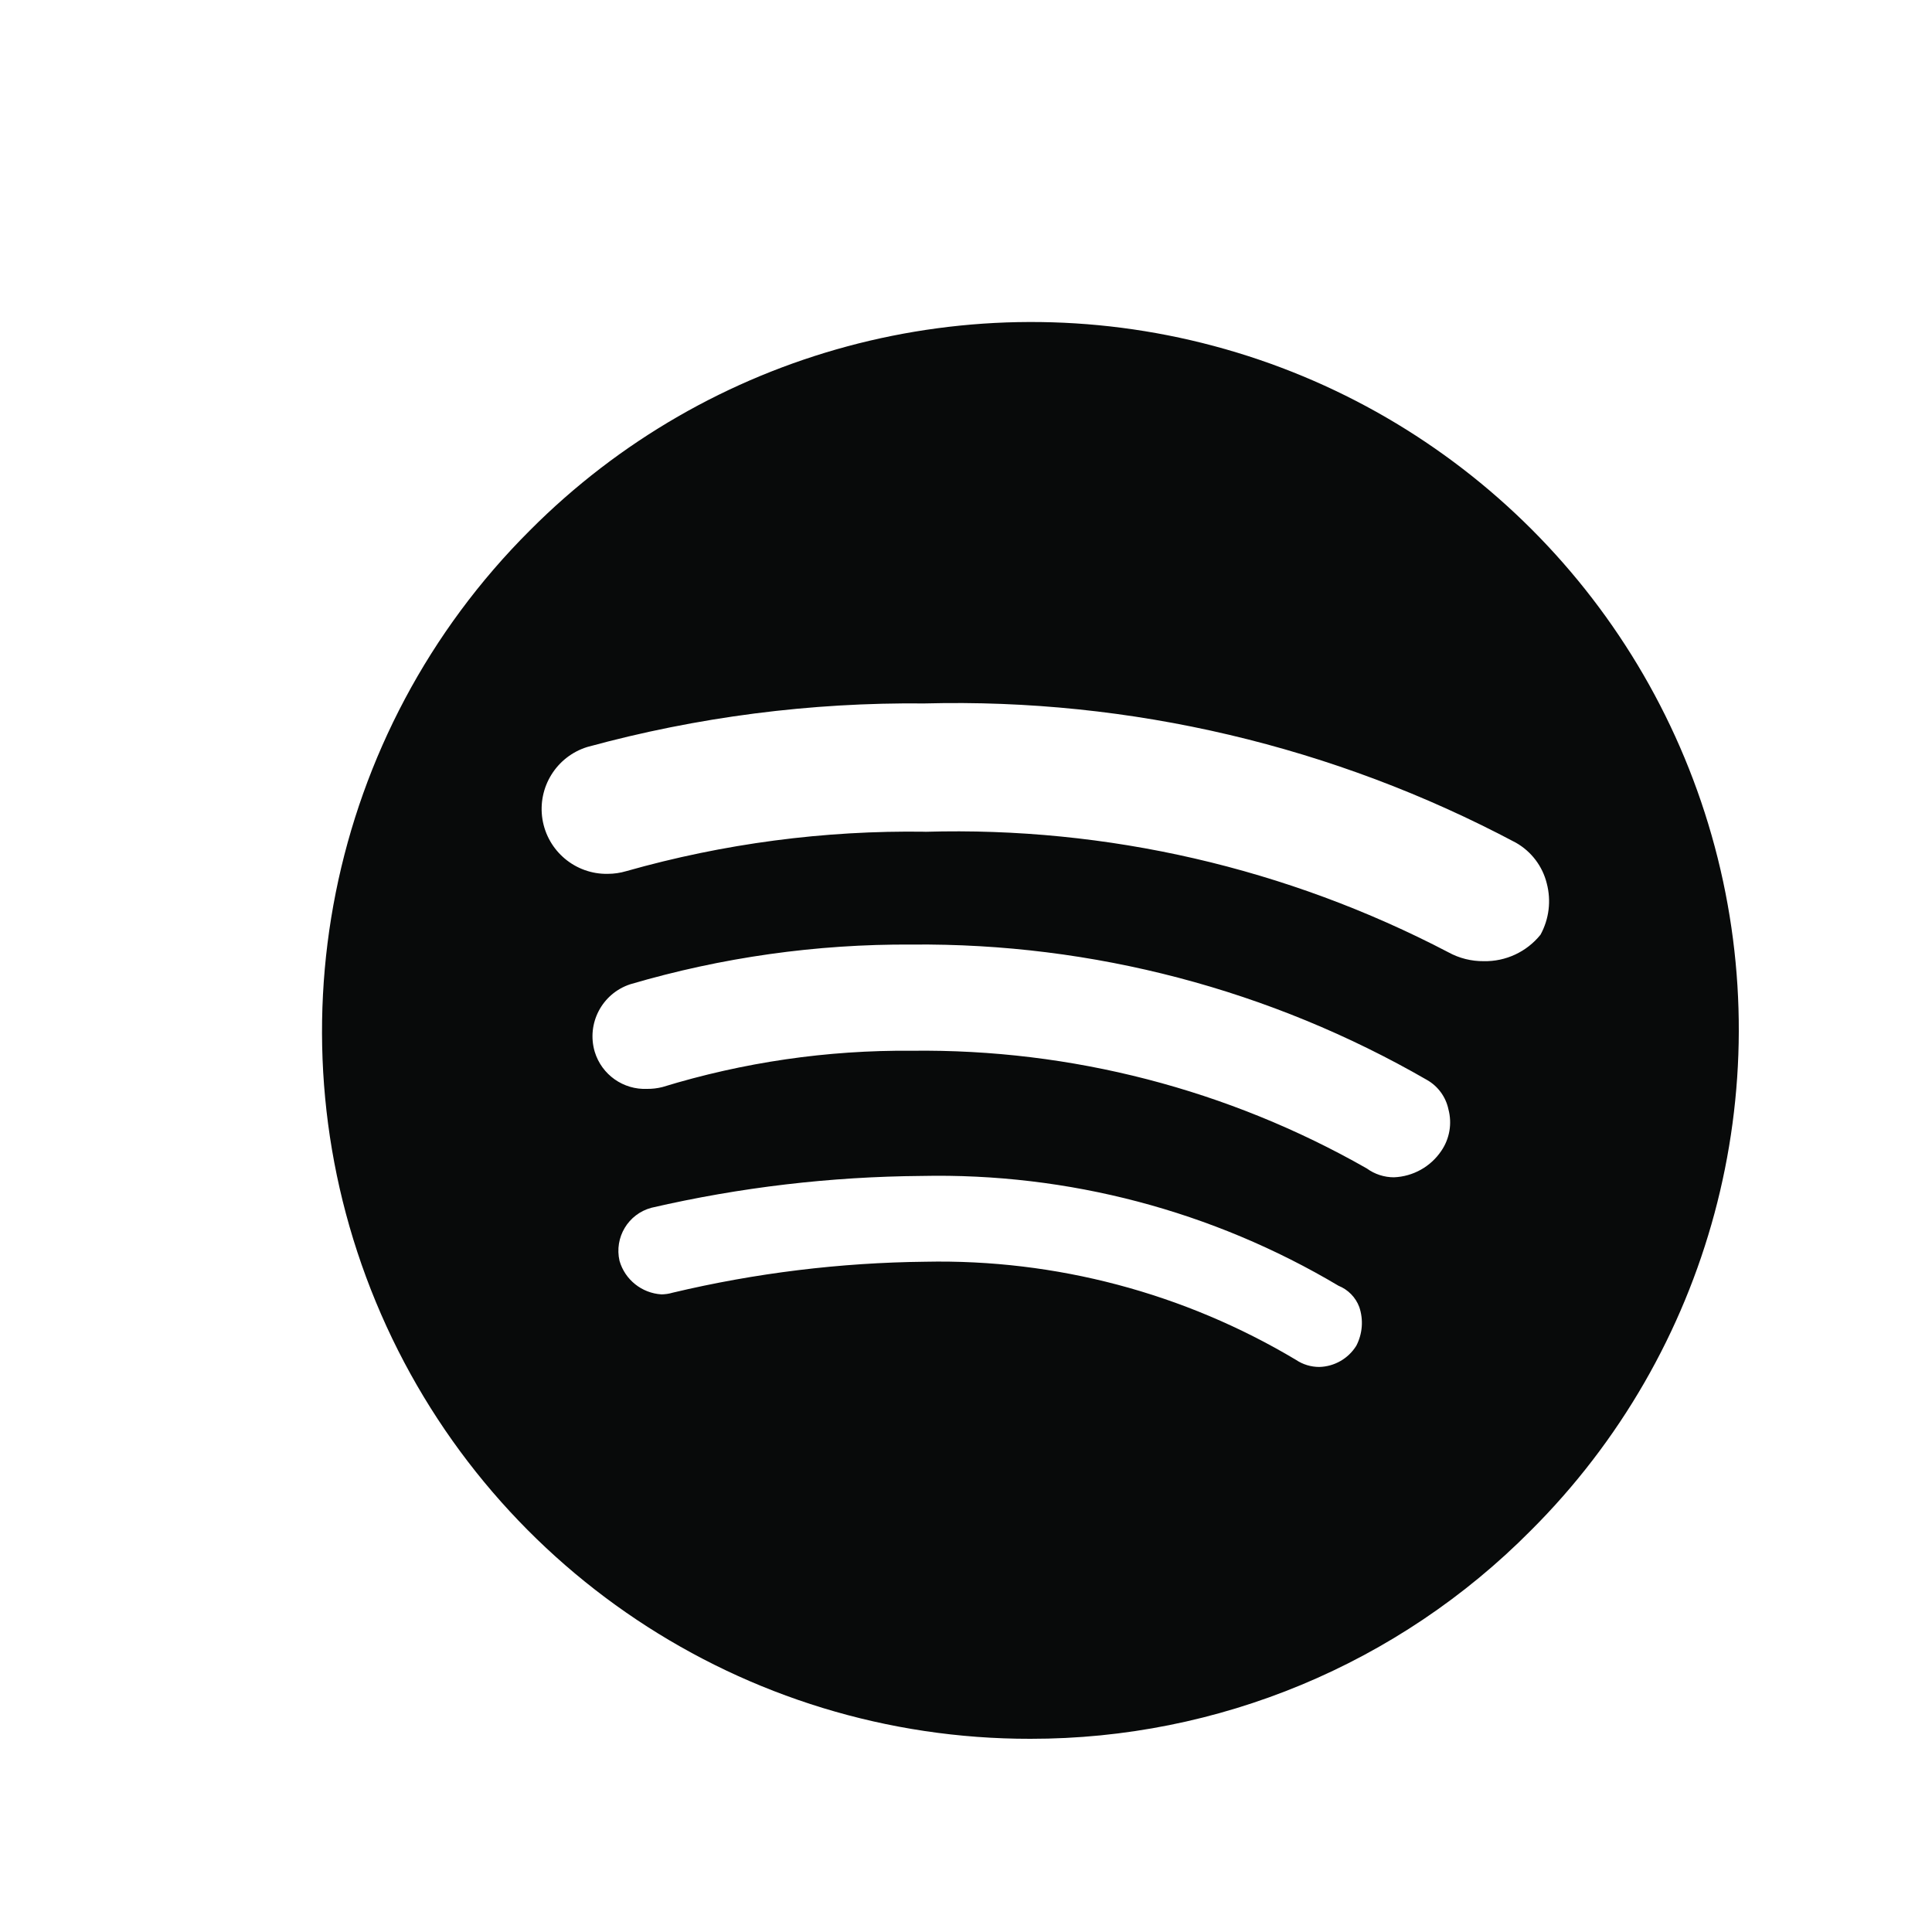 <svg width="30" height="30" viewBox="0 0 30 30" fill="none" xmlns="http://www.w3.org/2000/svg">
<path d="M16 27C11.551 27.006 7.537 24.327 5.836 20.216C4.134 16.104 5.08 11.373 8.232 8.232C11.005 5.448 15.055 4.358 18.851 5.373C22.647 6.388 25.612 9.353 26.627 13.149C27.642 16.945 26.552 20.995 23.768 23.768C21.714 25.84 18.917 27.003 16 27ZM14.369 19.592C16.392 19.55 18.386 20.078 20.124 21.116C20.231 21.188 20.357 21.226 20.486 21.226C20.721 21.22 20.937 21.096 21.061 20.896C21.157 20.71 21.174 20.494 21.107 20.296C21.051 20.145 20.933 20.025 20.784 19.965C18.828 18.802 16.585 18.211 14.309 18.26C12.898 18.271 11.491 18.436 10.116 18.754C9.755 18.85 9.536 19.215 9.62 19.579C9.705 19.872 9.966 20.08 10.271 20.099C10.329 20.098 10.388 20.09 10.444 20.073C11.73 19.767 13.047 19.606 14.369 19.592ZM14.16 16.316C16.635 16.286 19.073 16.918 21.224 18.144C21.346 18.233 21.494 18.281 21.645 18.281C21.942 18.269 22.215 18.117 22.381 17.87C22.51 17.681 22.55 17.446 22.491 17.225C22.451 17.034 22.33 16.868 22.161 16.771C19.729 15.367 16.966 14.641 14.159 14.667C12.678 14.658 11.205 14.866 9.785 15.284C9.349 15.428 9.105 15.891 9.235 16.332C9.343 16.688 9.679 16.925 10.051 16.908C10.13 16.909 10.209 16.899 10.285 16.88C11.54 16.495 12.847 16.304 14.16 16.316ZM14.368 12.916C17.191 12.834 19.987 13.479 22.49 14.787C22.659 14.88 22.848 14.927 23.04 14.925C23.382 14.932 23.707 14.78 23.921 14.514C24.054 14.271 24.089 13.986 24.018 13.717C23.952 13.45 23.778 13.221 23.538 13.085C20.716 11.585 17.554 10.84 14.359 10.923C12.59 10.905 10.827 11.132 9.12 11.599C8.641 11.747 8.344 12.225 8.423 12.721C8.503 13.216 8.935 13.578 9.436 13.569C9.534 13.569 9.631 13.555 9.725 13.527C11.235 13.099 12.799 12.892 14.368 12.915V12.916Z" fill="#080A0A"/>
</svg>
